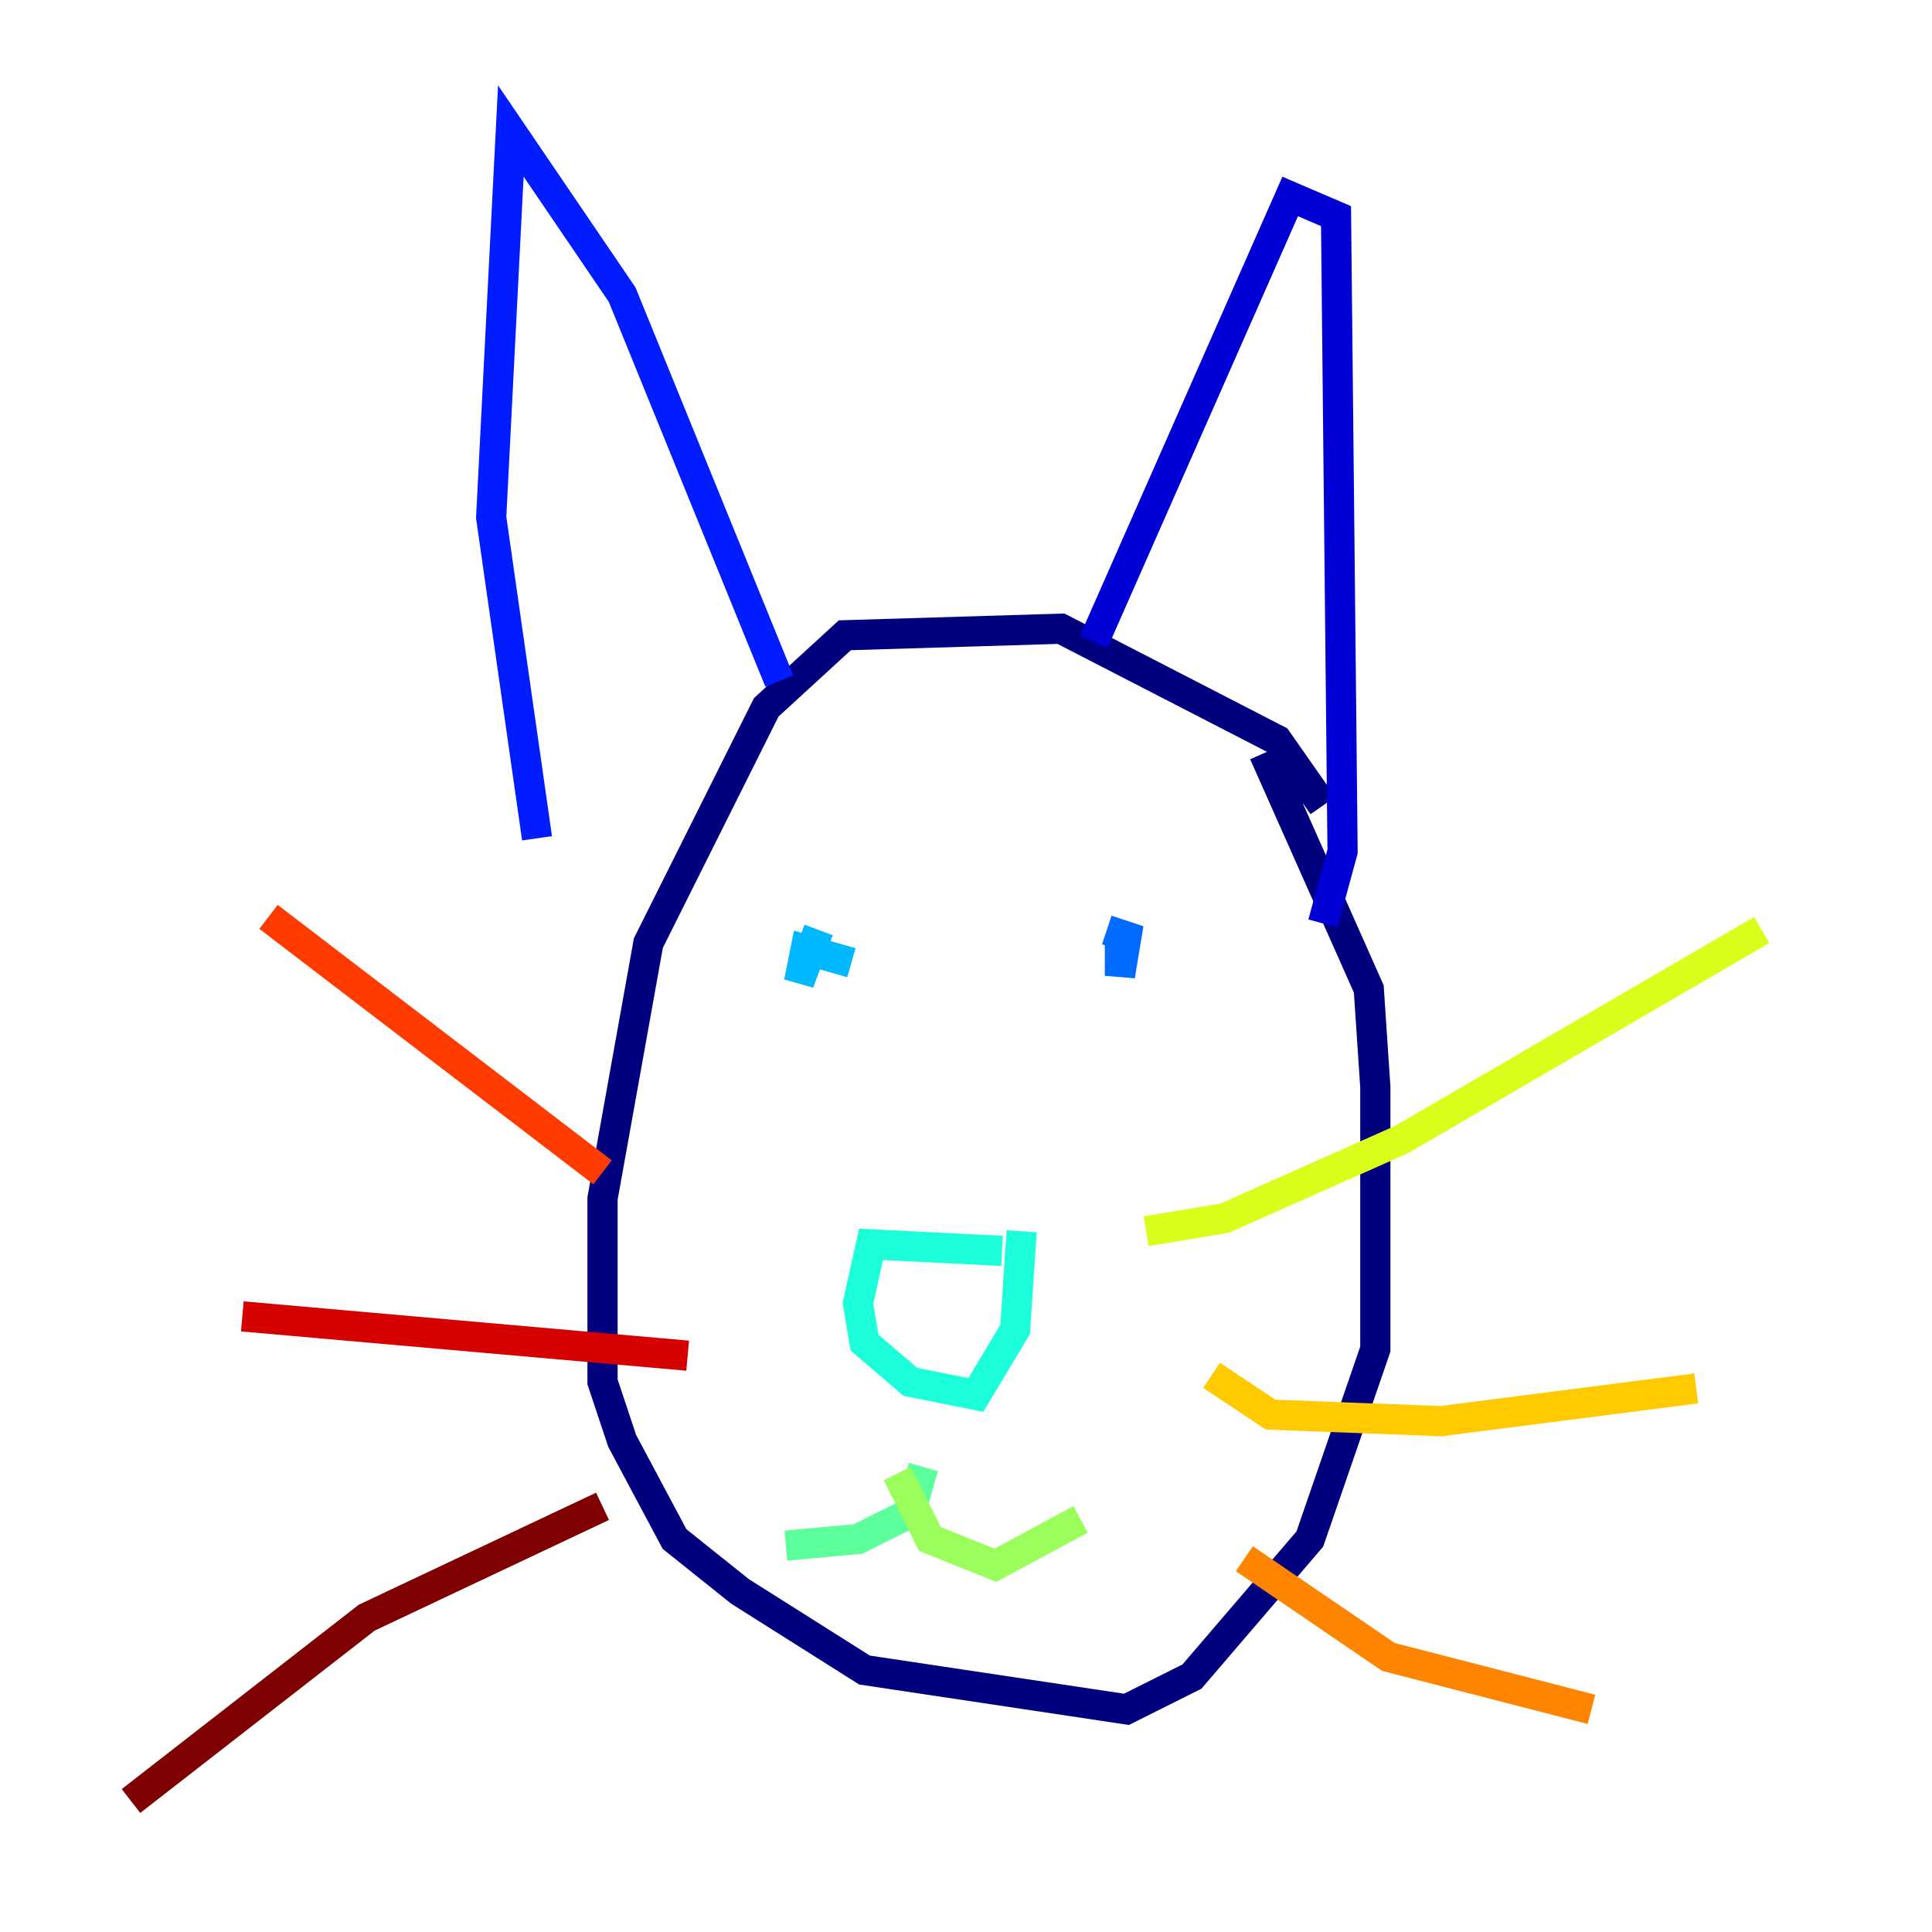 <?xml version="1.0" encoding="utf-8" ?>
<svg baseProfile="tiny" height="128" version="1.2" viewBox="0,0,128,128" width="128" xmlns="http://www.w3.org/2000/svg" xmlns:ev="http://www.w3.org/2001/xml-events" xmlns:xlink="http://www.w3.org/1999/xlink"><defs /><polyline fill="none" points="87.647,53.37 84.61,49.031 70.291,41.654 55.973,42.088 50.766,46.861 42.956,62.481 39.919,79.403 39.919,91.552 41.22,95.458 44.691,101.966 49.031,105.437 57.275,110.644 74.63,113.248 78.969,111.078 86.78,101.966 91.119,89.383 91.119,72.027 90.685,65.519 83.742,49.898" stroke="#00007f" stroke-width="2" /><polyline fill="none" points="87.647,61.18 88.949,56.407 88.515,14.319 85.478,13.017 72.461,42.522" stroke="#0000d5" stroke-width="2" /><polyline fill="none" points="51.634,45.125 41.22,19.525 33.844,8.678 32.542,34.278 35.58,55.539" stroke="#001cff" stroke-width="2" /><polyline fill="none" points="74.197,62.047 74.197,64.651 74.63,62.047 73.329,61.614" stroke="#006cff" stroke-width="2" /><polyline fill="none" points="56.407,63.783 53.37,62.915 52.936,65.085 54.237,61.614" stroke="#00b8ff" stroke-width="2" /><polyline fill="none" points="66.386,82.875 57.709,82.441 56.841,86.346 57.275,88.949 60.312,91.552 64.651,92.42 67.254,88.081 67.688,81.573" stroke="#1cffda" stroke-width="2" /><polyline fill="none" points="61.18,97.193 60.312,100.231 56.841,101.966 52.068,102.4" stroke="#5cff9a" stroke-width="2" /><polyline fill="none" points="59.444,97.627 61.614,101.966 65.953,103.702 71.593,100.664" stroke="#9aff5c" stroke-width="2" /><polyline fill="none" points="75.932,81.573 81.139,80.705 92.854,75.498 116.719,61.614" stroke="#daff1c" stroke-width="2" /><polyline fill="none" points="80.271,91.119 84.176,93.722 95.458,94.156 112.38,91.986" stroke="#ffcb00" stroke-width="2" /><polyline fill="none" points="82.441,103.268 91.986,109.776 105.437,113.248" stroke="#ff8500" stroke-width="2" /><polyline fill="none" points="39.919,77.668 17.79,60.746" stroke="#ff3b00" stroke-width="2" /><polyline fill="none" points="45.559,89.817 16.054,87.214" stroke="#d50000" stroke-width="2" /><polyline fill="none" points="39.919,99.797 24.298,107.173 8.678,119.322" stroke="#7f0000" stroke-width="2" /></svg>